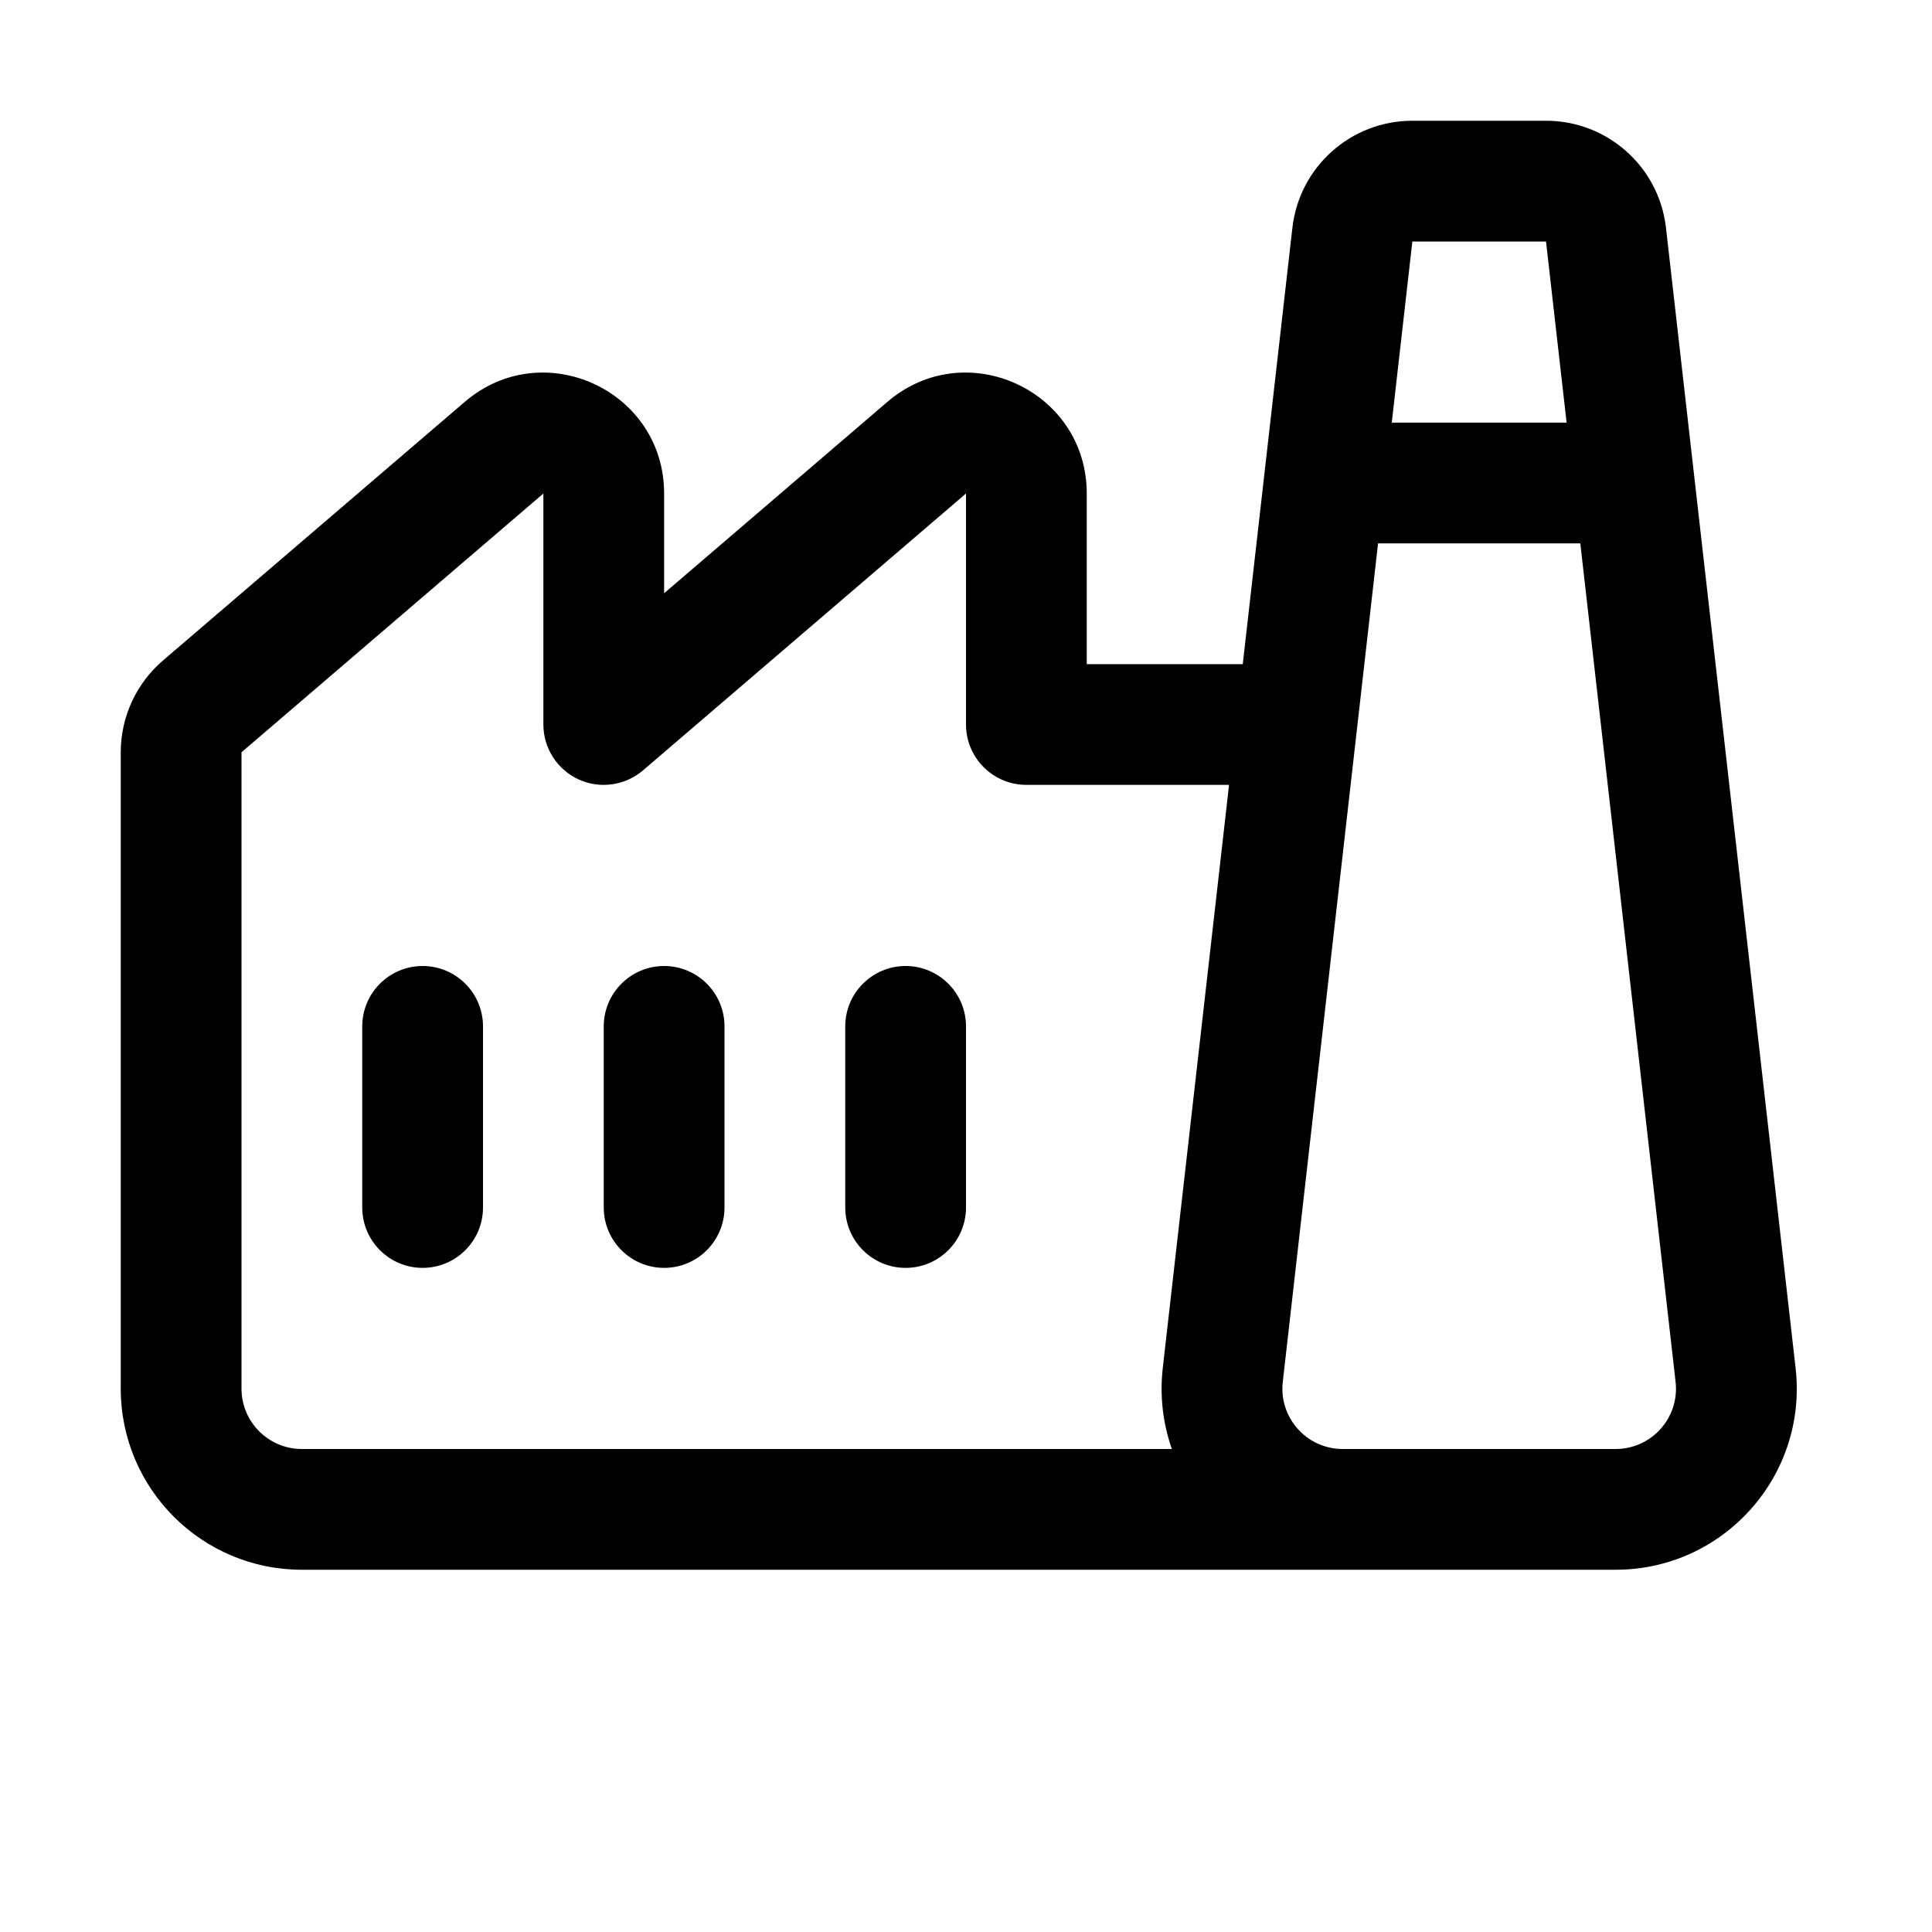 <svg width="32" height="32" viewBox="0 0 32 32" fill="none" xmlns="http://www.w3.org/2000/svg">
<path d="M8 17C8 16.448 7.552 16 7 16C6.448 16 6 16.448 6 17V20C6 20.552 6.448 21 7 21C7.552 21 8 20.552 8 20V17Z" fill="black"/>
<path d="M12 17C12 16.448 11.552 16 11 16C10.448 16 10 16.448 10 17V20C10 20.552 10.448 21 11 21C11.552 21 12 20.552 12 20V17Z" fill="black"/>
<path d="M16 17C16 16.448 15.552 16 15 16C14.448 16 14 16.448 14 17V20C14 20.552 14.448 21 15 21C15.552 21 16 20.552 16 20V17Z" fill="black"/>
<path fill-rule="evenodd" clip-rule="evenodd" d="M21.406 3.774C21.52 2.763 22.376 2 23.393 2H25.607C26.624 2 27.48 2.763 27.594 3.774L29.741 22.661C29.943 24.441 28.551 26 26.76 26H5C3.343 26 2 24.657 2 23V12.46C2 11.876 2.255 11.321 2.698 10.941L7.698 6.656C8.996 5.544 11 6.466 11 8.174V9.826L14.698 6.656C15.996 5.544 18 6.466 18 8.174V11H20.584L21.406 3.774ZM26.76 24H22.24C21.643 24 21.179 23.48 21.247 22.887L22.825 9H26.175L27.753 22.887C27.821 23.48 27.357 24 26.76 24ZM25.948 7H23.052L23.393 4L25.607 4L25.948 7ZM19.259 22.661C19.206 23.131 19.264 23.585 19.41 24H5C4.448 24 4 23.552 4 23V12.46L9 8.174V12C9 12.39 9.227 12.745 9.582 12.909C9.937 13.072 10.354 13.013 10.651 12.759L16 8.174V12C16 12.552 16.448 13 17 13H20.357L19.259 22.661Z" fill="black"/>
</svg>
